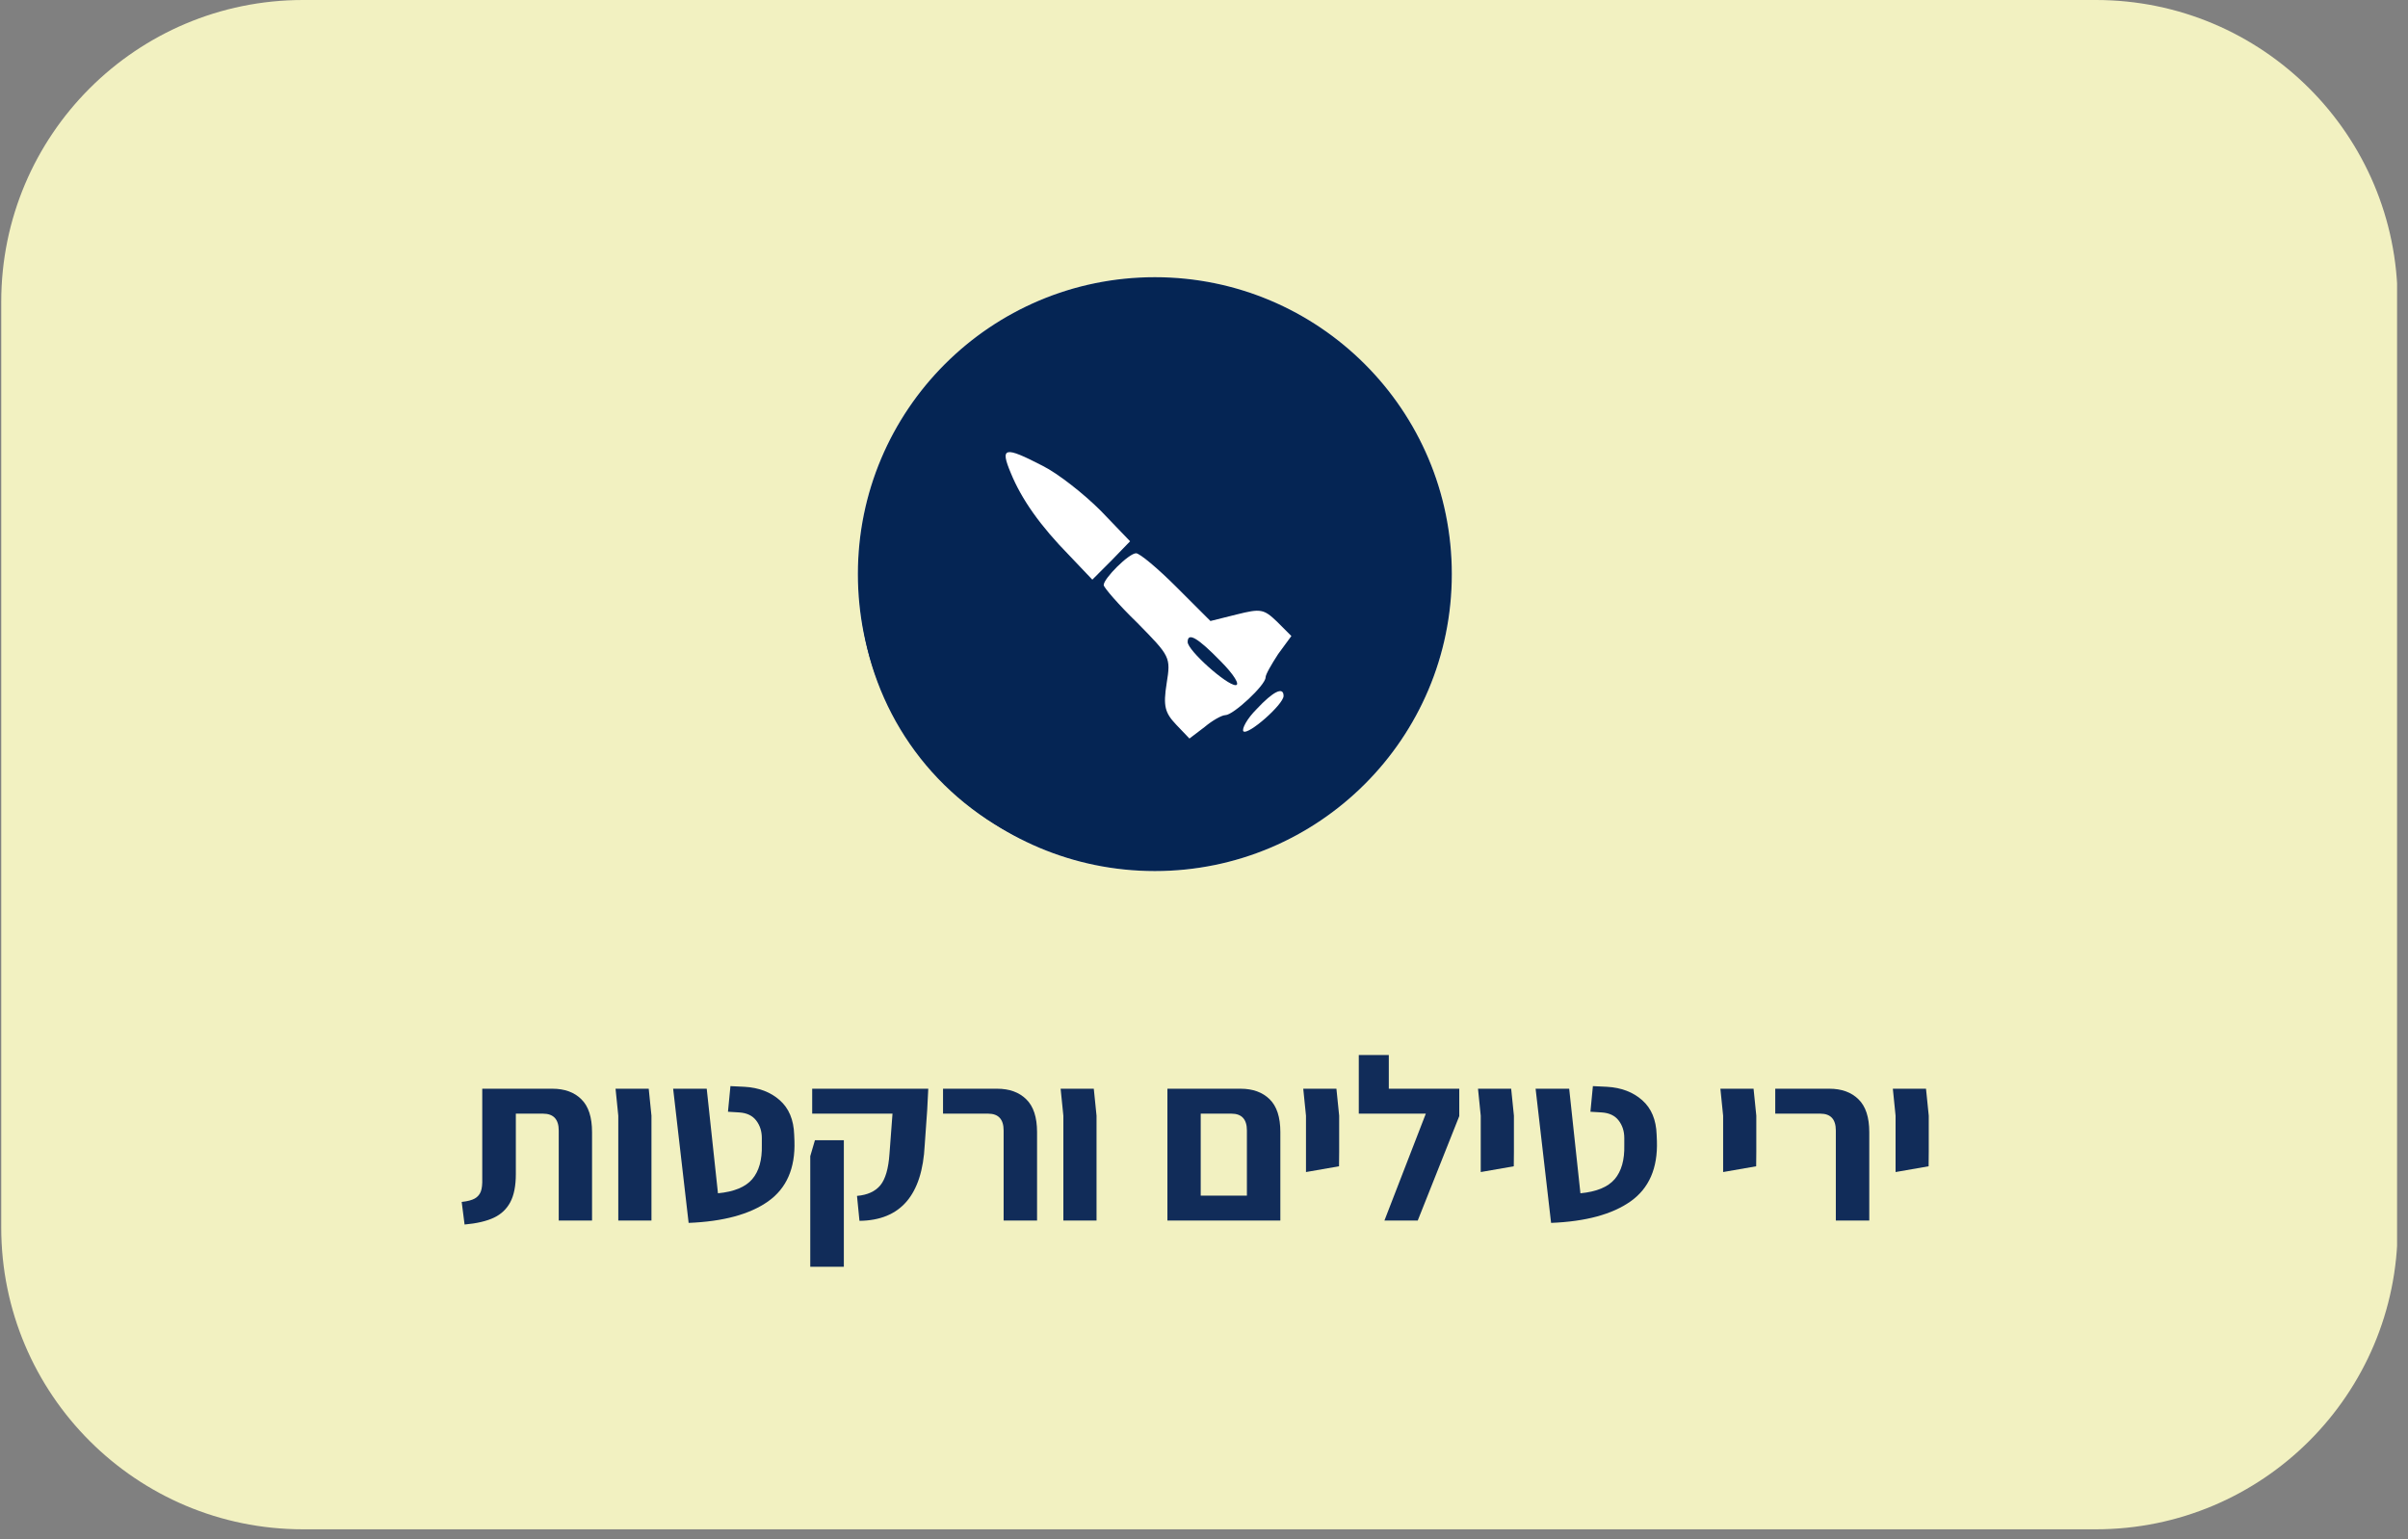 <svg xmlns="http://www.w3.org/2000/svg" xmlns:xlink="http://www.w3.org/1999/xlink" width="366" zoomAndPan="magnify" viewBox="0 0 274.5 175.5" height="234" preserveAspectRatio="xMidYMid meet" version="1.0"><rect x="0" y="0" width="274.5" height="175.5" fill="#808080" stroke="none"/><defs><g/><clipPath id="2e252a7c95"><path d="M 0.141 0 L 273.859 0 L 273.859 174.355 L 0.141 174.355 Z M 0.141 0 " clip-rule="nonzero"/></clipPath><clipPath id="c7624ab652"><path d="M 34.543 0 L 238.918 0 C 257.918 0 273.32 15.402 273.32 34.402 L 273.32 139.953 C 273.32 158.953 257.918 174.355 238.918 174.355 L 34.543 174.355 C 15.543 174.355 0.141 158.953 0.141 139.953 L 0.141 34.402 C 0.141 15.402 15.543 0 34.543 0 Z M 34.543 0 " clip-rule="nonzero"/></clipPath><clipPath id="392d01573a"><path d="M 0.141 0 L 273.441 0 L 273.441 174.355 L 0.141 174.355 Z M 0.141 0 " clip-rule="nonzero"/></clipPath><clipPath id="e0cca587bd"><path d="M 34.543 0 L 238.918 0 C 257.918 0 273.32 15.402 273.32 34.402 L 273.32 139.953 C 273.32 158.953 257.918 174.355 238.918 174.355 L 34.543 174.355 C 15.543 174.355 0.141 158.953 0.141 139.953 L 0.141 34.402 C 0.141 15.402 15.543 0 34.543 0 Z M 34.543 0 " clip-rule="nonzero"/></clipPath><clipPath id="5c3f2a0335"><rect x="0" width="274" y="0" height="175"/></clipPath><clipPath id="14f773f533"><path d="M 97.793 31.602 L 165.5 31.602 L 165.5 99.309 L 97.793 99.309 Z M 97.793 31.602 " clip-rule="nonzero"/></clipPath><clipPath id="d04401ade9"><path d="M 131.648 31.602 C 112.949 31.602 97.793 46.758 97.793 65.457 C 97.793 84.152 112.949 99.309 131.648 99.309 C 150.344 99.309 165.5 84.152 165.5 65.457 C 165.5 46.758 150.344 31.602 131.648 31.602 Z M 131.648 31.602 " clip-rule="nonzero"/></clipPath><clipPath id="e05e3e6334"><path d="M 0.793 0.602 L 68.5 0.602 L 68.5 68.309 L 0.793 68.309 Z M 0.793 0.602 " clip-rule="nonzero"/></clipPath><clipPath id="72c4d3df10"><path d="M 34.648 0.602 C 15.949 0.602 0.793 15.758 0.793 34.457 C 0.793 53.152 15.949 68.309 34.648 68.309 C 53.344 68.309 68.5 53.152 68.5 34.457 C 68.5 15.758 53.344 0.602 34.648 0.602 Z M 34.648 0.602 " clip-rule="nonzero"/></clipPath><clipPath id="3284cb5900"><rect x="0" width="69" y="0" height="69"/></clipPath><clipPath id="e34e623194"><path d="M 97.793 31.602 L 165.5 31.602 L 165.5 99.309 L 97.793 99.309 Z M 97.793 31.602 " clip-rule="nonzero"/></clipPath><clipPath id="68673806dc"><path d="M 131.648 31.602 C 112.949 31.602 97.793 46.758 97.793 65.453 C 97.793 84.152 112.949 99.309 131.648 99.309 C 150.344 99.309 165.5 84.152 165.5 65.453 C 165.5 46.758 150.344 31.602 131.648 31.602 Z M 131.648 31.602 " clip-rule="nonzero"/></clipPath><clipPath id="8b3c36f5b6"><path d="M 97.793 33.688 L 163 33.688 L 163 99 L 97.793 99 Z M 97.793 33.688 " clip-rule="nonzero"/></clipPath></defs><g clip-path="url(#2e252a7c95)"><g clip-path="url(#c7624ab652)"><g transform="matrix(1, 0, 0, 1, 0, 0)"><g clip-path="url(#5c3f2a0335)"><g clip-path="url(#392d01573a)"><g clip-path="url(#e0cca587bd)"><path fill="#f2f1c1" d="M 0.141 0 L 273.254 0 L 273.254 174.355 L 0.141 174.355 Z M 0.141 0 " fill-opacity="1" fill-rule="nonzero"/></g></g></g></g></g></g><g fill="#112c59" fill-opacity="1"><g transform="translate(52.162, 139.155)"><g><path d="M 0.469 -2.125 C 1.133 -2.195 1.633 -2.328 1.969 -2.516 C 2.301 -2.711 2.531 -2.984 2.656 -3.328 C 2.781 -3.672 2.832 -4.16 2.812 -4.797 L 2.812 -15.031 L 10.797 -15.031 C 12.203 -15.031 13.305 -14.629 14.109 -13.828 C 14.922 -13.035 15.328 -11.785 15.328 -10.078 L 15.328 0 L 11.531 0 L 11.531 -10.266 C 11.531 -11.547 10.93 -12.188 9.734 -12.188 L 6.641 -12.188 L 6.641 -5.297 C 6.641 -3.961 6.43 -2.898 6.016 -2.109 C 5.598 -1.316 4.973 -0.723 4.141 -0.328 C 3.305 0.066 2.191 0.328 0.797 0.453 Z M 0.469 -2.125 "/></g></g></g><g fill="#112c59" fill-opacity="1"><g transform="translate(68.873, 139.155)"><g><path d="M 1.609 -11.953 L 1.297 -15.031 L 5.078 -15.031 L 5.391 -11.953 L 5.391 0 L 1.609 0 Z M 1.609 -11.953 "/></g></g></g><g fill="#112c59" fill-opacity="1"><g transform="translate(75.688, 139.155)"><g><path d="M 1.047 -15.031 L 4.875 -15.031 L 6.156 -3.109 C 7.988 -3.285 9.289 -3.82 10.062 -4.719 C 10.832 -5.625 11.195 -6.91 11.156 -8.578 L 11.156 -9.406 C 11.156 -10.188 10.941 -10.852 10.516 -11.406 C 10.086 -11.969 9.441 -12.273 8.578 -12.328 L 7.297 -12.406 L 7.578 -15.328 L 9.188 -15.25 C 10.82 -15.156 12.16 -14.645 13.203 -13.719 C 14.242 -12.801 14.789 -11.492 14.844 -9.797 L 14.875 -9.062 C 14.977 -5.969 13.977 -3.676 11.875 -2.188 C 9.781 -0.707 6.758 0.109 2.812 0.266 Z M 1.047 -15.031 "/></g></g></g><g fill="#112c59" fill-opacity="1"><g transform="translate(91.241, 139.155)"><g><path d="M 6.453 -2.812 C 7.641 -2.914 8.523 -3.316 9.109 -4.016 C 9.691 -4.723 10.039 -5.922 10.156 -7.609 L 10.5 -12.188 L 1.344 -12.188 L 1.344 -15.031 L 14.578 -15.031 L 14.453 -12.578 L 14.172 -8.609 C 13.891 -2.898 11.41 -0.02 6.734 0.031 Z M 1.125 -7.344 L 1.656 -9.156 L 4.953 -9.156 L 4.953 5.266 L 1.125 5.266 Z M 1.125 -7.344 "/></g></g></g><g fill="#112c59" fill-opacity="1"><g transform="translate(106.767, 139.155)"><g><path d="M 7.641 -10.266 C 7.641 -11.547 7.051 -12.188 5.875 -12.188 L 0.734 -12.188 L 0.734 -15.031 L 6.891 -15.031 C 8.297 -15.031 9.406 -14.629 10.219 -13.828 C 11.039 -13.035 11.453 -11.785 11.453 -10.078 L 11.453 0 L 7.641 0 Z M 7.641 -10.266 "/></g></g></g><g fill="#112c59" fill-opacity="1"><g transform="translate(119.609, 139.155)"><g><path d="M 1.609 -11.953 L 1.297 -15.031 L 5.078 -15.031 L 5.391 -11.953 L 5.391 0 L 1.609 0 Z M 1.609 -11.953 "/></g></g></g><g fill="#112c59" fill-opacity="1"><g transform="translate(126.425, 139.155)"><g/></g></g><g fill="#112c59" fill-opacity="1"><g transform="translate(131.688, 139.155)"><g><path d="M 9.719 -15.031 C 11.125 -15.031 12.234 -14.629 13.047 -13.828 C 13.859 -13.035 14.266 -11.785 14.266 -10.078 L 14.266 0 L 1.391 0 L 1.391 -15.031 Z M 10.453 -2.844 L 10.453 -10.266 C 10.453 -11.547 9.863 -12.188 8.688 -12.188 L 5.188 -12.188 L 5.188 -2.844 Z M 10.453 -2.844 "/></g></g></g><g fill="#112c59" fill-opacity="1"><g transform="translate(147.267, 139.155)"><g><path d="M 1.609 -11.953 L 1.297 -15.031 L 5.078 -15.031 L 5.391 -11.953 L 5.391 -7.844 L 5.375 -6.188 L 1.609 -5.531 Z M 1.609 -11.953 "/></g></g></g><g fill="#112c59" fill-opacity="1"><g transform="translate(154.083, 139.155)"><g><path d="M 12.266 -15.031 L 12.266 -11.906 L 7.531 0 L 3.734 0 L 8.453 -12.188 L 0.812 -12.188 L 0.812 -18.875 L 4.234 -18.875 L 4.234 -15.031 Z M 12.266 -15.031 "/></g></g></g><g fill="#112c59" fill-opacity="1"><g transform="translate(167.188, 139.155)"><g><path d="M 1.609 -11.953 L 1.297 -15.031 L 5.078 -15.031 L 5.391 -11.953 L 5.391 -7.844 L 5.375 -6.188 L 1.609 -5.531 Z M 1.609 -11.953 "/></g></g></g><g fill="#112c59" fill-opacity="1"><g transform="translate(174.004, 139.155)"><g><path d="M 1.047 -15.031 L 4.875 -15.031 L 6.156 -3.109 C 7.988 -3.285 9.289 -3.82 10.062 -4.719 C 10.832 -5.625 11.195 -6.91 11.156 -8.578 L 11.156 -9.406 C 11.156 -10.188 10.941 -10.852 10.516 -11.406 C 10.086 -11.969 9.441 -12.273 8.578 -12.328 L 7.297 -12.406 L 7.578 -15.328 L 9.188 -15.25 C 10.82 -15.156 12.16 -14.645 13.203 -13.719 C 14.242 -12.801 14.789 -11.492 14.844 -9.797 L 14.875 -9.062 C 14.977 -5.969 13.977 -3.676 11.875 -2.188 C 9.781 -0.707 6.758 0.109 2.812 0.266 Z M 1.047 -15.031 "/></g></g></g><g fill="#112c59" fill-opacity="1"><g transform="translate(189.556, 139.155)"><g/></g></g><g fill="#112c59" fill-opacity="1"><g transform="translate(194.819, 139.155)"><g><path d="M 1.609 -11.953 L 1.297 -15.031 L 5.078 -15.031 L 5.391 -11.953 L 5.391 -7.844 L 5.375 -6.188 L 1.609 -5.531 Z M 1.609 -11.953 "/></g></g></g><g fill="#112c59" fill-opacity="1"><g transform="translate(201.635, 139.155)"><g><path d="M 7.641 -10.266 C 7.641 -11.547 7.051 -12.188 5.875 -12.188 L 0.734 -12.188 L 0.734 -15.031 L 6.891 -15.031 C 8.297 -15.031 9.406 -14.629 10.219 -13.828 C 11.039 -13.035 11.453 -11.785 11.453 -10.078 L 11.453 0 L 7.641 0 Z M 7.641 -10.266 "/></g></g></g><g fill="#112c59" fill-opacity="1"><g transform="translate(214.477, 139.155)"><g><path d="M 1.609 -11.953 L 1.297 -15.031 L 5.078 -15.031 L 5.391 -11.953 L 5.391 -7.844 L 5.375 -6.188 L 1.609 -5.531 Z M 1.609 -11.953 "/></g></g></g><g clip-path="url(#14f773f533)"><g clip-path="url(#d04401ade9)"><g transform="matrix(1, 0, 0, 1, 97, 31)"><g clip-path="url(#3284cb5900)"><g clip-path="url(#e05e3e6334)"><g clip-path="url(#72c4d3df10)"><path fill="#ffffff" d="M 0.793 0.602 L 68.5 0.602 L 68.5 68.309 L 0.793 68.309 Z M 0.793 0.602 " fill-opacity="1" fill-rule="nonzero"/></g></g></g></g></g></g><g clip-path="url(#e34e623194)"><g clip-path="url(#68673806dc)"><path stroke-linecap="butt" transform="matrix(0.748, 0, 0, 0.748, 97.794, 31.602)" fill="none" stroke-linejoin="miter" d="M 45.268 -0 C 20.264 -0 -0.002 20.265 -0.002 45.264 C -0.002 70.267 20.264 90.533 45.268 90.533 C 70.266 90.533 90.532 70.267 90.532 45.264 C 90.532 20.265 70.266 -0 45.268 -0 Z M 45.268 -0 " stroke="#052554" stroke-width="16" stroke-opacity="1" stroke-miterlimit="4"/></g></g><g clip-path="url(#8b3c36f5b6)"><path fill="#052554" d="M 122.945 34.781 C 116.93 36.219 112.285 38.883 107.566 43.598 C 90.414 60.754 97.246 89.461 120.418 97.254 C 124.039 98.484 125.953 98.688 131.969 98.484 C 138.598 98.277 139.555 98.074 144.477 95.75 C 151.445 92.398 156.164 87.684 159.719 80.574 C 162.246 75.449 162.383 74.699 162.586 67.93 C 162.793 62.191 162.586 59.797 161.496 56.516 C 157.941 45.309 148.031 36.559 136.48 34.441 C 131.285 33.484 127.801 33.551 122.945 34.781 Z M 118.844 53.102 C 120.621 53.988 123.562 56.312 125.477 58.227 L 128.824 61.711 L 126.707 63.898 L 124.52 66.086 L 121.922 63.352 C 118.57 59.934 116.453 56.926 115.223 53.922 C 113.992 50.98 114.473 50.844 118.844 53.102 Z M 134.086 66.906 L 137.984 70.801 L 140.988 70.051 C 143.723 69.367 144.066 69.434 145.57 70.871 L 147.211 72.512 L 145.707 74.562 C 144.953 75.723 144.27 76.887 144.27 77.227 C 144.27 78.113 140.578 81.531 139.691 81.531 C 139.281 81.531 138.188 82.148 137.301 82.898 L 135.59 84.199 L 134.086 82.625 C 132.789 81.258 132.582 80.508 132.992 77.91 C 133.473 74.902 133.402 74.836 129.645 71.008 C 127.527 68.957 125.816 66.973 125.816 66.699 C 125.816 65.949 128.688 63.078 129.508 63.078 C 129.918 63.078 131.969 64.789 134.086 66.906 Z M 146.32 79.344 C 146.32 80.301 142.289 83.855 141.742 83.379 C 141.535 83.105 142.152 81.941 143.246 80.848 C 145.16 78.797 146.32 78.25 146.32 79.344 Z M 146.32 79.344 " fill-opacity="1" fill-rule="nonzero"/></g><path fill="#052554" d="M 135.387 73.195 C 135.387 74.152 139.828 78.113 140.852 78.113 C 141.398 78.113 140.648 76.887 139.145 75.383 C 136.547 72.715 135.387 72.031 135.387 73.195 Z M 135.387 73.195 " fill-opacity="1" fill-rule="nonzero"/></svg>